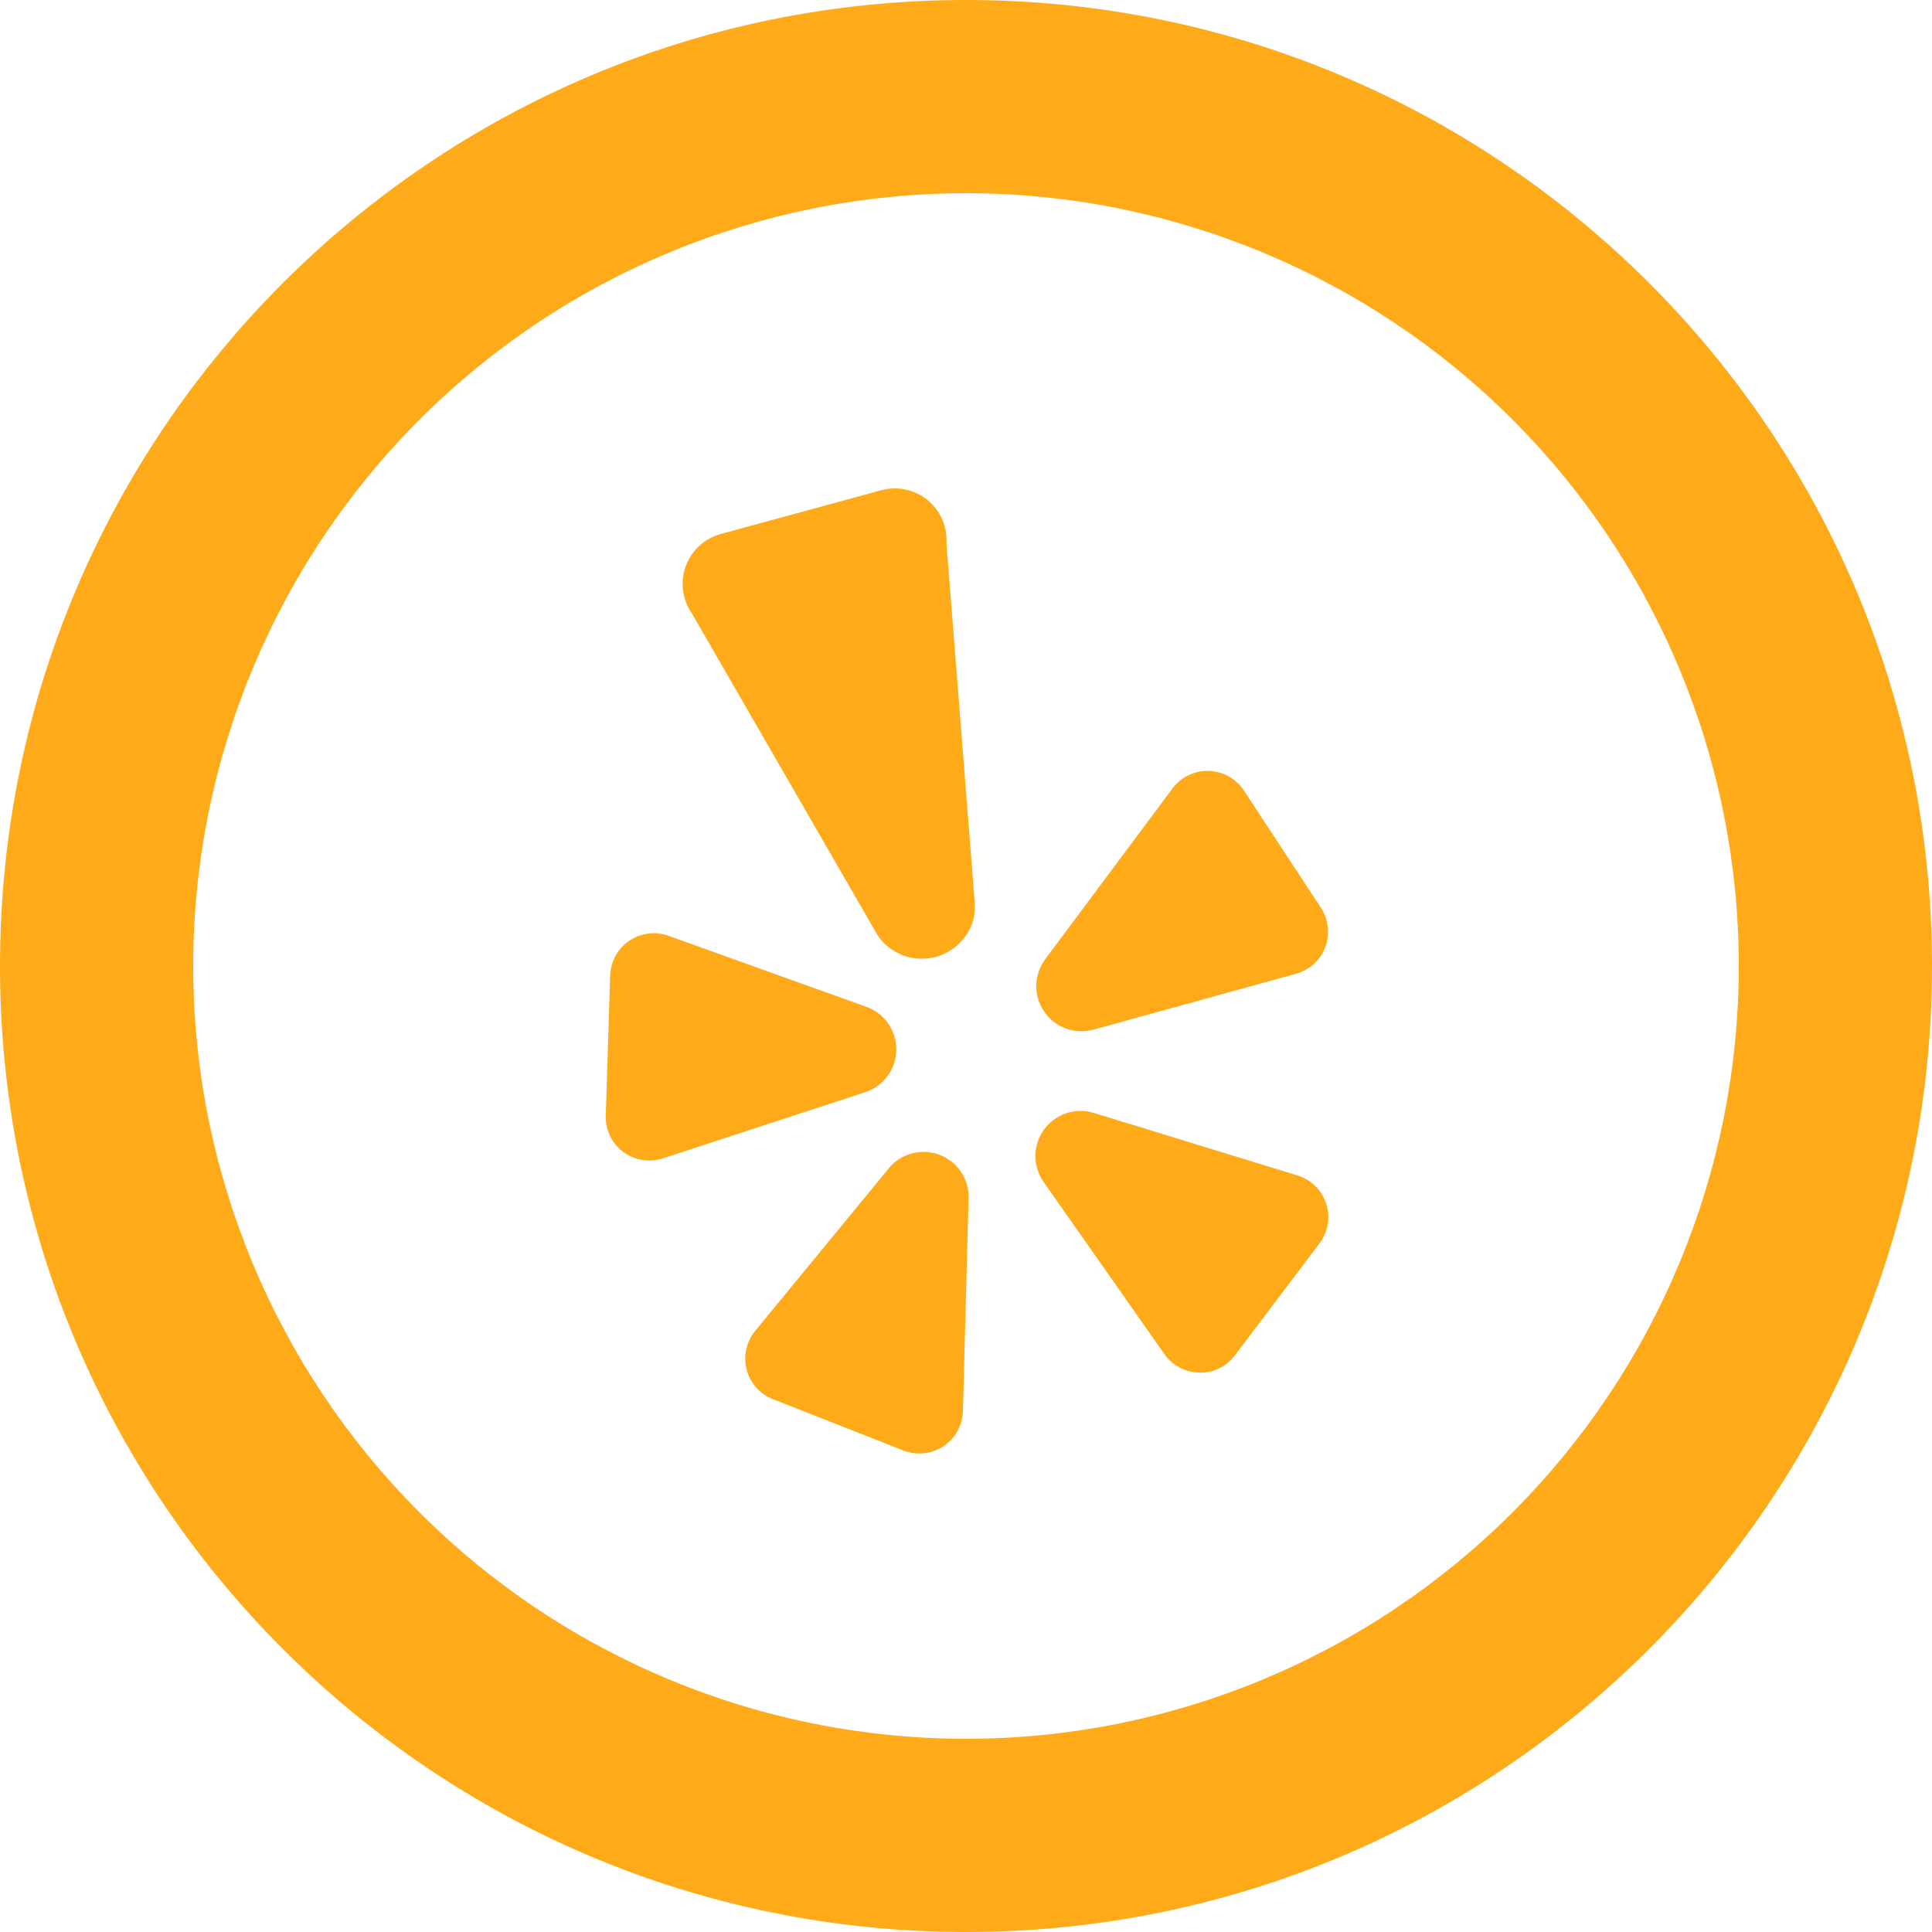 <svg width="50" height="50" viewBox="0 0 50 50" fill="none" xmlns="http://www.w3.org/2000/svg">
<path d="M23 30.238L19.545 34.443C19.431 34.58 19.352 34.742 19.314 34.916C19.275 35.09 19.278 35.271 19.323 35.443C19.367 35.616 19.452 35.775 19.57 35.909C19.689 36.042 19.837 36.145 20.002 36.21L23.38 37.538C23.549 37.604 23.731 37.629 23.911 37.61C24.091 37.591 24.264 37.529 24.415 37.429C24.567 37.329 24.691 37.194 24.779 37.035C24.867 36.877 24.915 36.699 24.92 36.518L25.067 31.01C25.074 30.767 25.005 30.527 24.869 30.326C24.733 30.124 24.537 29.969 24.308 29.884C24.08 29.799 23.831 29.787 23.596 29.851C23.361 29.914 23.152 30.049 22.997 30.238H23ZM22.425 26.058L17.3 24.218C17.133 24.158 16.953 24.138 16.777 24.161C16.601 24.183 16.432 24.247 16.285 24.347C16.138 24.447 16.017 24.58 15.931 24.736C15.846 24.891 15.798 25.065 15.792 25.243L15.677 28.87C15.652 29.653 16.412 30.22 17.155 29.978L22.392 28.265C22.623 28.19 22.825 28.044 22.969 27.848C23.113 27.652 23.192 27.416 23.196 27.173C23.2 26.93 23.127 26.692 22.989 26.492C22.851 26.292 22.654 26.14 22.425 26.058V26.058ZM28.295 26.648L33.542 25.2C33.714 25.153 33.872 25.066 34.003 24.946C34.135 24.826 34.236 24.677 34.299 24.51C34.361 24.344 34.384 24.165 34.364 23.988C34.344 23.811 34.283 23.641 34.185 23.493L32.192 20.46C32.093 20.308 31.958 20.183 31.799 20.094C31.641 20.005 31.463 19.956 31.281 19.951C31.099 19.946 30.919 19.985 30.756 20.064C30.592 20.144 30.451 20.262 30.342 20.408L27.05 24.825C26.905 25.02 26.825 25.256 26.82 25.498C26.815 25.741 26.886 25.98 27.023 26.18C27.16 26.381 27.356 26.534 27.584 26.617C27.812 26.701 28.061 26.712 28.295 26.648V26.648ZM24.495 14.04C24.505 13.829 24.465 13.619 24.378 13.427C24.291 13.234 24.159 13.065 23.995 12.933C23.83 12.802 23.636 12.71 23.429 12.668C23.222 12.625 23.009 12.632 22.805 12.688L18.652 13.82C18.445 13.877 18.253 13.983 18.095 14.129C17.937 14.275 17.817 14.457 17.744 14.66C17.671 14.863 17.649 15.08 17.678 15.293C17.707 15.507 17.788 15.71 17.912 15.885L22.675 24.14C22.713 24.208 22.757 24.273 22.807 24.333C22.967 24.516 23.171 24.655 23.401 24.735C23.631 24.814 23.877 24.832 24.116 24.787C24.354 24.741 24.577 24.634 24.761 24.475C24.945 24.316 25.084 24.112 25.165 23.883C25.221 23.708 25.241 23.523 25.225 23.34L24.492 14.04H24.495ZM33.577 30.42L28.31 28.803C28.077 28.731 27.828 28.733 27.596 28.81C27.365 28.887 27.163 29.034 27.02 29.231C26.877 29.428 26.799 29.666 26.797 29.909C26.795 30.153 26.87 30.391 27.01 30.59L30.135 35.045C30.577 35.67 31.5 35.688 31.96 35.075L34.147 32.18C34.257 32.036 34.33 31.866 34.361 31.687C34.391 31.508 34.378 31.325 34.322 31.152C34.266 30.979 34.169 30.822 34.039 30.695C33.91 30.567 33.751 30.473 33.577 30.42V30.42Z" fill="#FFAA18"/>
<path d="M25 45C30.304 45 35.391 42.893 39.142 39.142C42.893 35.391 45 30.304 45 25C45 19.696 42.893 14.609 39.142 10.858C35.391 7.107 30.304 5 25 5C19.696 5 14.609 7.107 10.858 10.858C7.107 14.609 5 19.696 5 25C5 30.304 7.107 35.391 10.858 39.142C14.609 42.893 19.696 45 25 45V45ZM25 50C11.193 50 0 38.807 0 25C0 11.193 11.193 0 25 0C38.807 0 50 11.193 50 25C50 38.807 38.807 50 25 50Z" fill="#FFAA18"/>
</svg>
